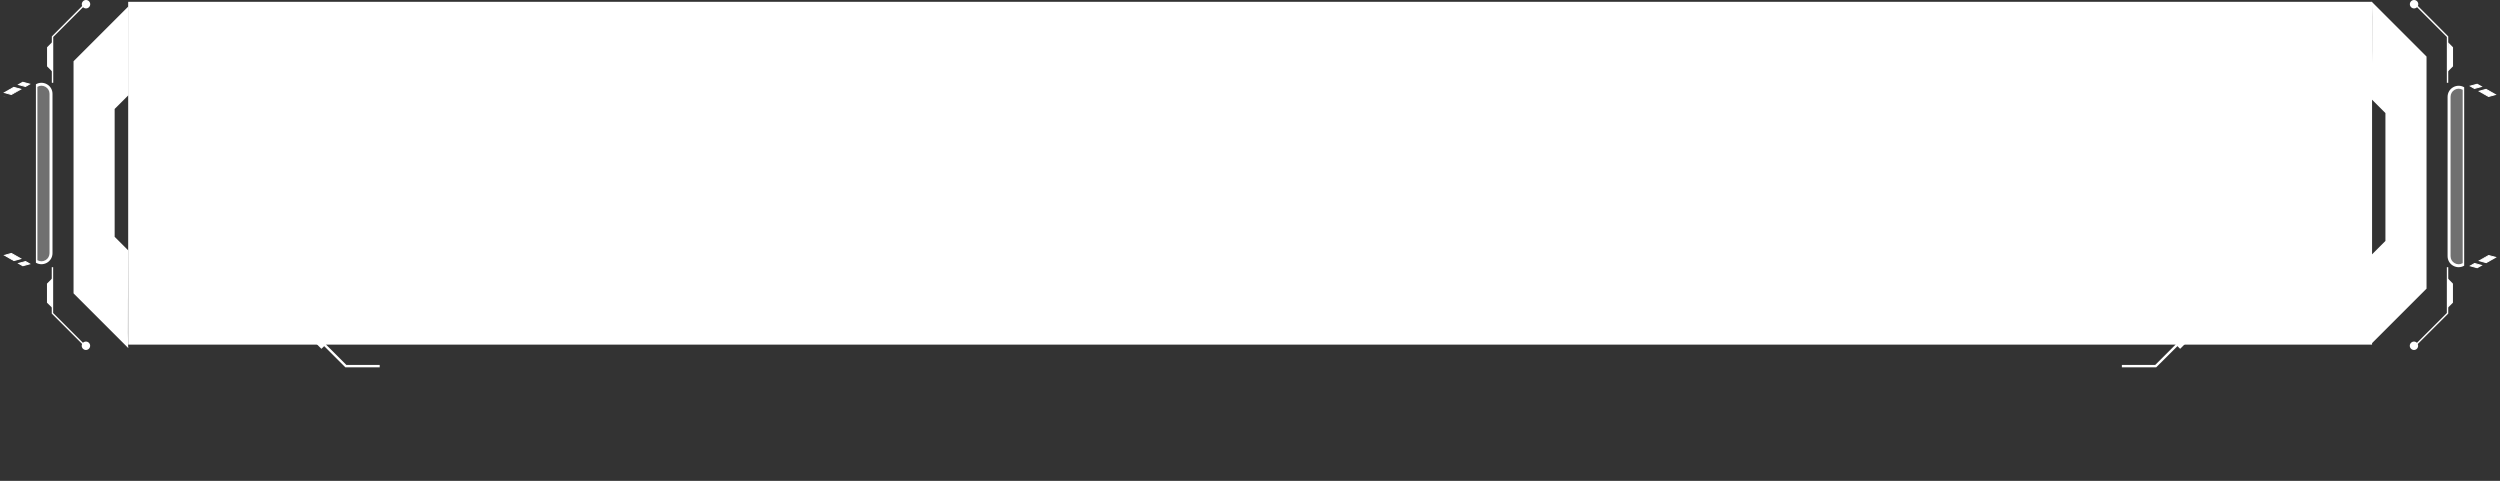 <?xml version="1.0" encoding="UTF-8"?>
<svg id="Layer_1" data-name="Layer 1" xmlns="http://www.w3.org/2000/svg" viewBox="0 0 302.87 58.26">
  <rect x="0" y="0" width="302.87" height="58.26" fill="#333333" stroke="none"/>
  <defs>
    <style>
      .cls-1 {
        opacity: .3;
      }

      .cls-2 {
        fill: none;
        stroke: #fff;
        stroke-miterlimit: 10;
        stroke-width: .73px;
      }

      .cls-3 {
        fill: #fff;
      }
    </style>
  </defs>
  <g>
    <rect class="cls-3" x="15.53" y=".22" width="271.84" height="41.53"/>
    <g>
      <g>
        <g>
          <g>
            <g class="cls-1">
              <path class="cls-3" d="m298.44,32.03c-.77.45-1.74-.11-1.74-1V11.73c0-.89.97-1.45,1.74-1v21.31Z"/>
            </g>
            <path class="cls-3" d="m298.53,32.19c-.42.24-.92.24-1.34,0-.42-.24-.67-.67-.67-1.16V11.73c0-.48.25-.92.67-1.16.42-.24.92-.24,1.34,0v21.61Zm-.18-21.31c-.31-.18-.68-.18-.98,0-.31.18-.49.5-.49.85v19.3c0,.36.18.67.49.85.31.18.68.18.98,0V10.88Z"/>
          </g>
          <g>
            <g>
              <path class="cls-3" d="m302.06,12.03l.8-.22-.8.22Z"/>
              <path class="cls-3" d="m301.92,12.01l.96-.26-.96.26Zm.94-.14l-.65.18.65-.18Z"/>
            </g>
            <g>
              <polygon class="cls-3" points="302.18 11.39 301.19 10.82 300.36 11.05 301.49 11.69 302.32 11.46 302.18 11.39"/>
              <path class="cls-3" d="m302.47,11.48l-.99.27-1.27-.72.98-.27,1.27.72Zm-.97.15l.67-.18h-.01s-.97-.56-.97-.56l-.67.18.99.56Z"/>
            </g>
            <g>
              <polygon class="cls-3" points="300.48 10.41 300.11 10.2 299.28 10.43 299.78 10.71 300.61 10.49 300.48 10.41"/>
              <path class="cls-3" d="m300.76,10.51l-.99.27-.64-.37.98-.27.64.36Zm-.97.15l.67-.18h-.01s-.35-.21-.35-.21l-.67.18.36.21Z"/>
            </g>
          </g>
          <g>
            <g>
              <path class="cls-3" d="m302.06,30.61l.8.22-.8-.22Z"/>
              <path class="cls-3" d="m302.87,30.89l-.96-.26.96.26Zm-.66-.3l.65.18-.65-.18Z"/>
            </g>
            <g>
              <polygon class="cls-3" points="302.18 31.25 301.19 31.82 300.36 31.59 301.49 30.95 302.32 31.18 302.18 31.25"/>
              <path class="cls-3" d="m301.2,31.88l-.98-.27,1.27-.72.99.27-1.27.72Zm-.69-.31l.67.18.97-.56h.01s-.67-.19-.67-.19l-.99.56Z"/>
            </g>
            <g>
              <polygon class="cls-3" points="300.48 32.23 300.11 32.44 299.28 32.21 299.78 31.93 300.61 32.15 300.48 32.23"/>
              <path class="cls-3" d="m300.12,32.5l-.98-.27.64-.37.99.27-.64.36Zm-.69-.31l.67.18.35-.2h.01s-.67-.19-.67-.19l-.36.21Z"/>
            </g>
          </g>
        </g>
        <g>
          <polygon class="cls-3" points="292.52 .57 292.64 .44 296.6 4.41 296.6 10.03 296.43 10.03 296.43 4.48 292.52 .57"/>
          <polygon class="cls-3" points="296.52 8.7 297.18 8.04 297.18 5.73 296.59 5.13 296.52 8.7"/>
          <path class="cls-3" d="m292.46,0c.28,0,.51.23.51.51s-.23.51-.51.51-.51-.23-.51-.51.23-.51.51-.51Z"/>
        </g>
        <g>
          <polygon class="cls-3" points="292.51 41.83 296.43 37.92 296.43 32.37 296.6 32.37 296.6 37.99 292.63 41.95 292.51 41.83"/>
          <polygon class="cls-3" points="296.51 33.69 297.17 34.36 297.17 36.67 296.58 37.26 296.51 33.69"/>
          <path class="cls-3" d="m292.45,42.4c.28,0,.5-.23.5-.51s-.23-.51-.5-.51-.51.23-.51.51.23.51.51.51Z"/>
        </g>
        <path class="cls-3" d="m287.34.22l6.63,6.63v28.12l-6.67,6.67v-10.76l1.69-1.69v-15.49l-1.66-1.66s.12-11.93,0-11.82Z"/>
      </g>
      <polygon class="cls-3" points="286.22 34.06 284.12 31.97 284.12 9.94 286.18 7.88 286.32 8.02 284.32 10.02 284.32 31.89 286.36 33.93 286.22 34.06"/>
    </g>
    <g>
      <g>
        <g>
          <g>
            <g class="cls-1">
              <path class="cls-3" d="m4.44,10.36c.77-.45,1.74.11,1.74,1v19.3c0,.89-.97,1.45-1.74,1V10.36Z"/>
            </g>
            <path class="cls-3" d="m4.35,10.21c.42-.24.92-.24,1.34,0,.42.24.67.67.67,1.16v19.3c0,.48-.25.92-.67,1.16-.42.24-.92.24-1.34,0V10.21Zm.18,21.31c.31.18.68.18.98,0,.31-.18.49-.5.49-.85V11.37c0-.36-.18-.67-.49-.85-.31-.18-.68-.18-.98,0v21Z"/>
          </g>
          <g>
            <g>
              <path class="cls-3" d="m.81,30.37l-.8.22.8-.22Z"/>
              <path class="cls-3" d="m.96,30.39l-.96.26.96-.26Zm-.94.14l.65-.18-.65.18Z"/>
            </g>
            <g>
              <polygon class="cls-3" points=".69 31.01 1.68 31.57 2.51 31.35 1.38 30.71 .55 30.93 .69 31.01"/>
              <path class="cls-3" d="m.4,30.91l.99-.27,1.27.72-.98.27-1.27-.72Zm.97-.15l-.67.18h.01s.97.56.97.56l.67-.18-.99-.56Z"/>
            </g>
            <g>
              <polygon class="cls-3" points="2.4 31.98 2.76 32.19 3.59 31.97 3.09 31.68 2.26 31.91 2.4 31.98"/>
              <path class="cls-3" d="m2.11,31.89l.99-.27.64.37-.98.27-.64-.36Zm.97-.15l-.67.18h.01s.35.21.35.21l.67-.18-.36-.21Z"/>
            </g>
          </g>
          <g>
            <g>
              <path class="cls-3" d="m.81,11.79L0,11.57l.8.22Z"/>
              <path class="cls-3" d="m0,11.51l.96.26-.96-.26Zm.66.3l-.65-.18.65.18Z"/>
            </g>
            <g>
              <polygon class="cls-3" points=".69 11.14 1.68 10.58 2.51 10.8 1.38 11.45 .55 11.22 .69 11.14"/>
              <path class="cls-3" d="m1.67,10.52l.98.27-1.27.72-.99-.27,1.27-.72Zm.69.31l-.67-.18-.97.56h-.01s.67.19.67.19l.99-.56Z"/>
            </g>
            <g>
              <polygon class="cls-3" points="2.4 10.17 2.76 9.96 3.59 10.18 3.09 10.47 2.26 10.24 2.4 10.17"/>
              <path class="cls-3" d="m2.75,9.9l.98.27-.64.37-.99-.27.64-.36Zm.69.31l-.67-.18-.35.2h-.01s.67.19.67.19l.36-.21Z"/>
            </g>
          </g>
        </g>
        <g>
          <polygon class="cls-3" points="10.35 41.83 10.23 41.95 6.27 37.99 6.27 32.37 6.44 32.37 6.44 37.92 10.35 41.83"/>
          <polygon class="cls-3" points="6.36 33.69 5.69 34.36 5.69 36.67 6.29 37.26 6.36 33.69"/>
          <path class="cls-3" d="m10.41,42.4c-.28,0-.51-.23-.51-.51s.23-.51.51-.51.51.23.51.51-.23.51-.51.51Z"/>
        </g>
        <g>
          <polygon class="cls-3" points="10.36 .57 6.45 4.48 6.45 10.03 6.28 10.03 6.28 4.41 10.24 .44 10.36 .57"/>
          <polygon class="cls-3" points="6.36 8.7 5.7 8.04 5.7 5.73 6.29 5.13 6.36 8.7"/>
          <path class="cls-3" d="m10.42,0c-.28,0-.51.23-.51.51s.23.51.51.51.51-.23.51-.51-.23-.51-.51-.51Z"/>
        </g>
        <path class="cls-3" d="m15.54,42.17l-6.63-6.63V7.42L15.58.75v10.76l-1.69,1.69v15.49l1.66,1.66s-.12,11.93,0,11.82Z"/>
      </g>
      <polygon class="cls-3" points="16.66 8.33 18.75 10.43 18.75 32.45 16.69 34.52 16.55 34.38 18.56 32.37 18.56 10.51 16.52 8.47 16.66 8.33"/>
    </g>
    <g>
      <path class="cls-3" d="m42.67,38.38c0-.67.55-1.22,1.22-1.22s1.22.55,1.22,1.22-.55,1.22-1.22,1.22-1.22-.55-1.22-1.22Z"/>
      <path class="cls-3" d="m70.95,38.38c0-.67.55-1.22,1.22-1.22s1.22.55,1.22,1.22-.55,1.22-1.22,1.22-1.22-.55-1.22-1.22Z"/>
      <path class="cls-3" d="m257.94,38.38c0-.67.55-1.22,1.22-1.22s1.22.55,1.22,1.22-.55,1.22-1.22,1.22-1.22-.55-1.22-1.22Z"/>
    </g>
    <polygon class="cls-3" points="46 44.5 41.84 44.5 36.79 39.46 17.65 39.46 17.65 39.16 36.91 39.16 41.96 44.21 46 44.21 46 44.5"/>
    <polygon class="cls-3" points="38.94 42.26 36.57 39.89 22.26 39.89 22.26 38.73 37.05 38.73 39.77 41.44 38.94 42.26"/>
    <g>
      <polygon class="cls-3" points="261.22 44.5 257.06 44.5 257.06 44.21 261.1 44.21 266.15 39.16 285.24 39.16 285.24 39.46 266.27 39.46 261.22 44.5"/>
      <polygon class="cls-3" points="264.12 42.26 263.29 41.44 266.01 38.73 280.81 38.73 280.81 39.89 266.49 39.89 264.12 42.26"/>
    </g>
    <rect class="cls-3" x="17.36" y="1.72" width="267.26" height=".29"/>
  </g>

</svg>